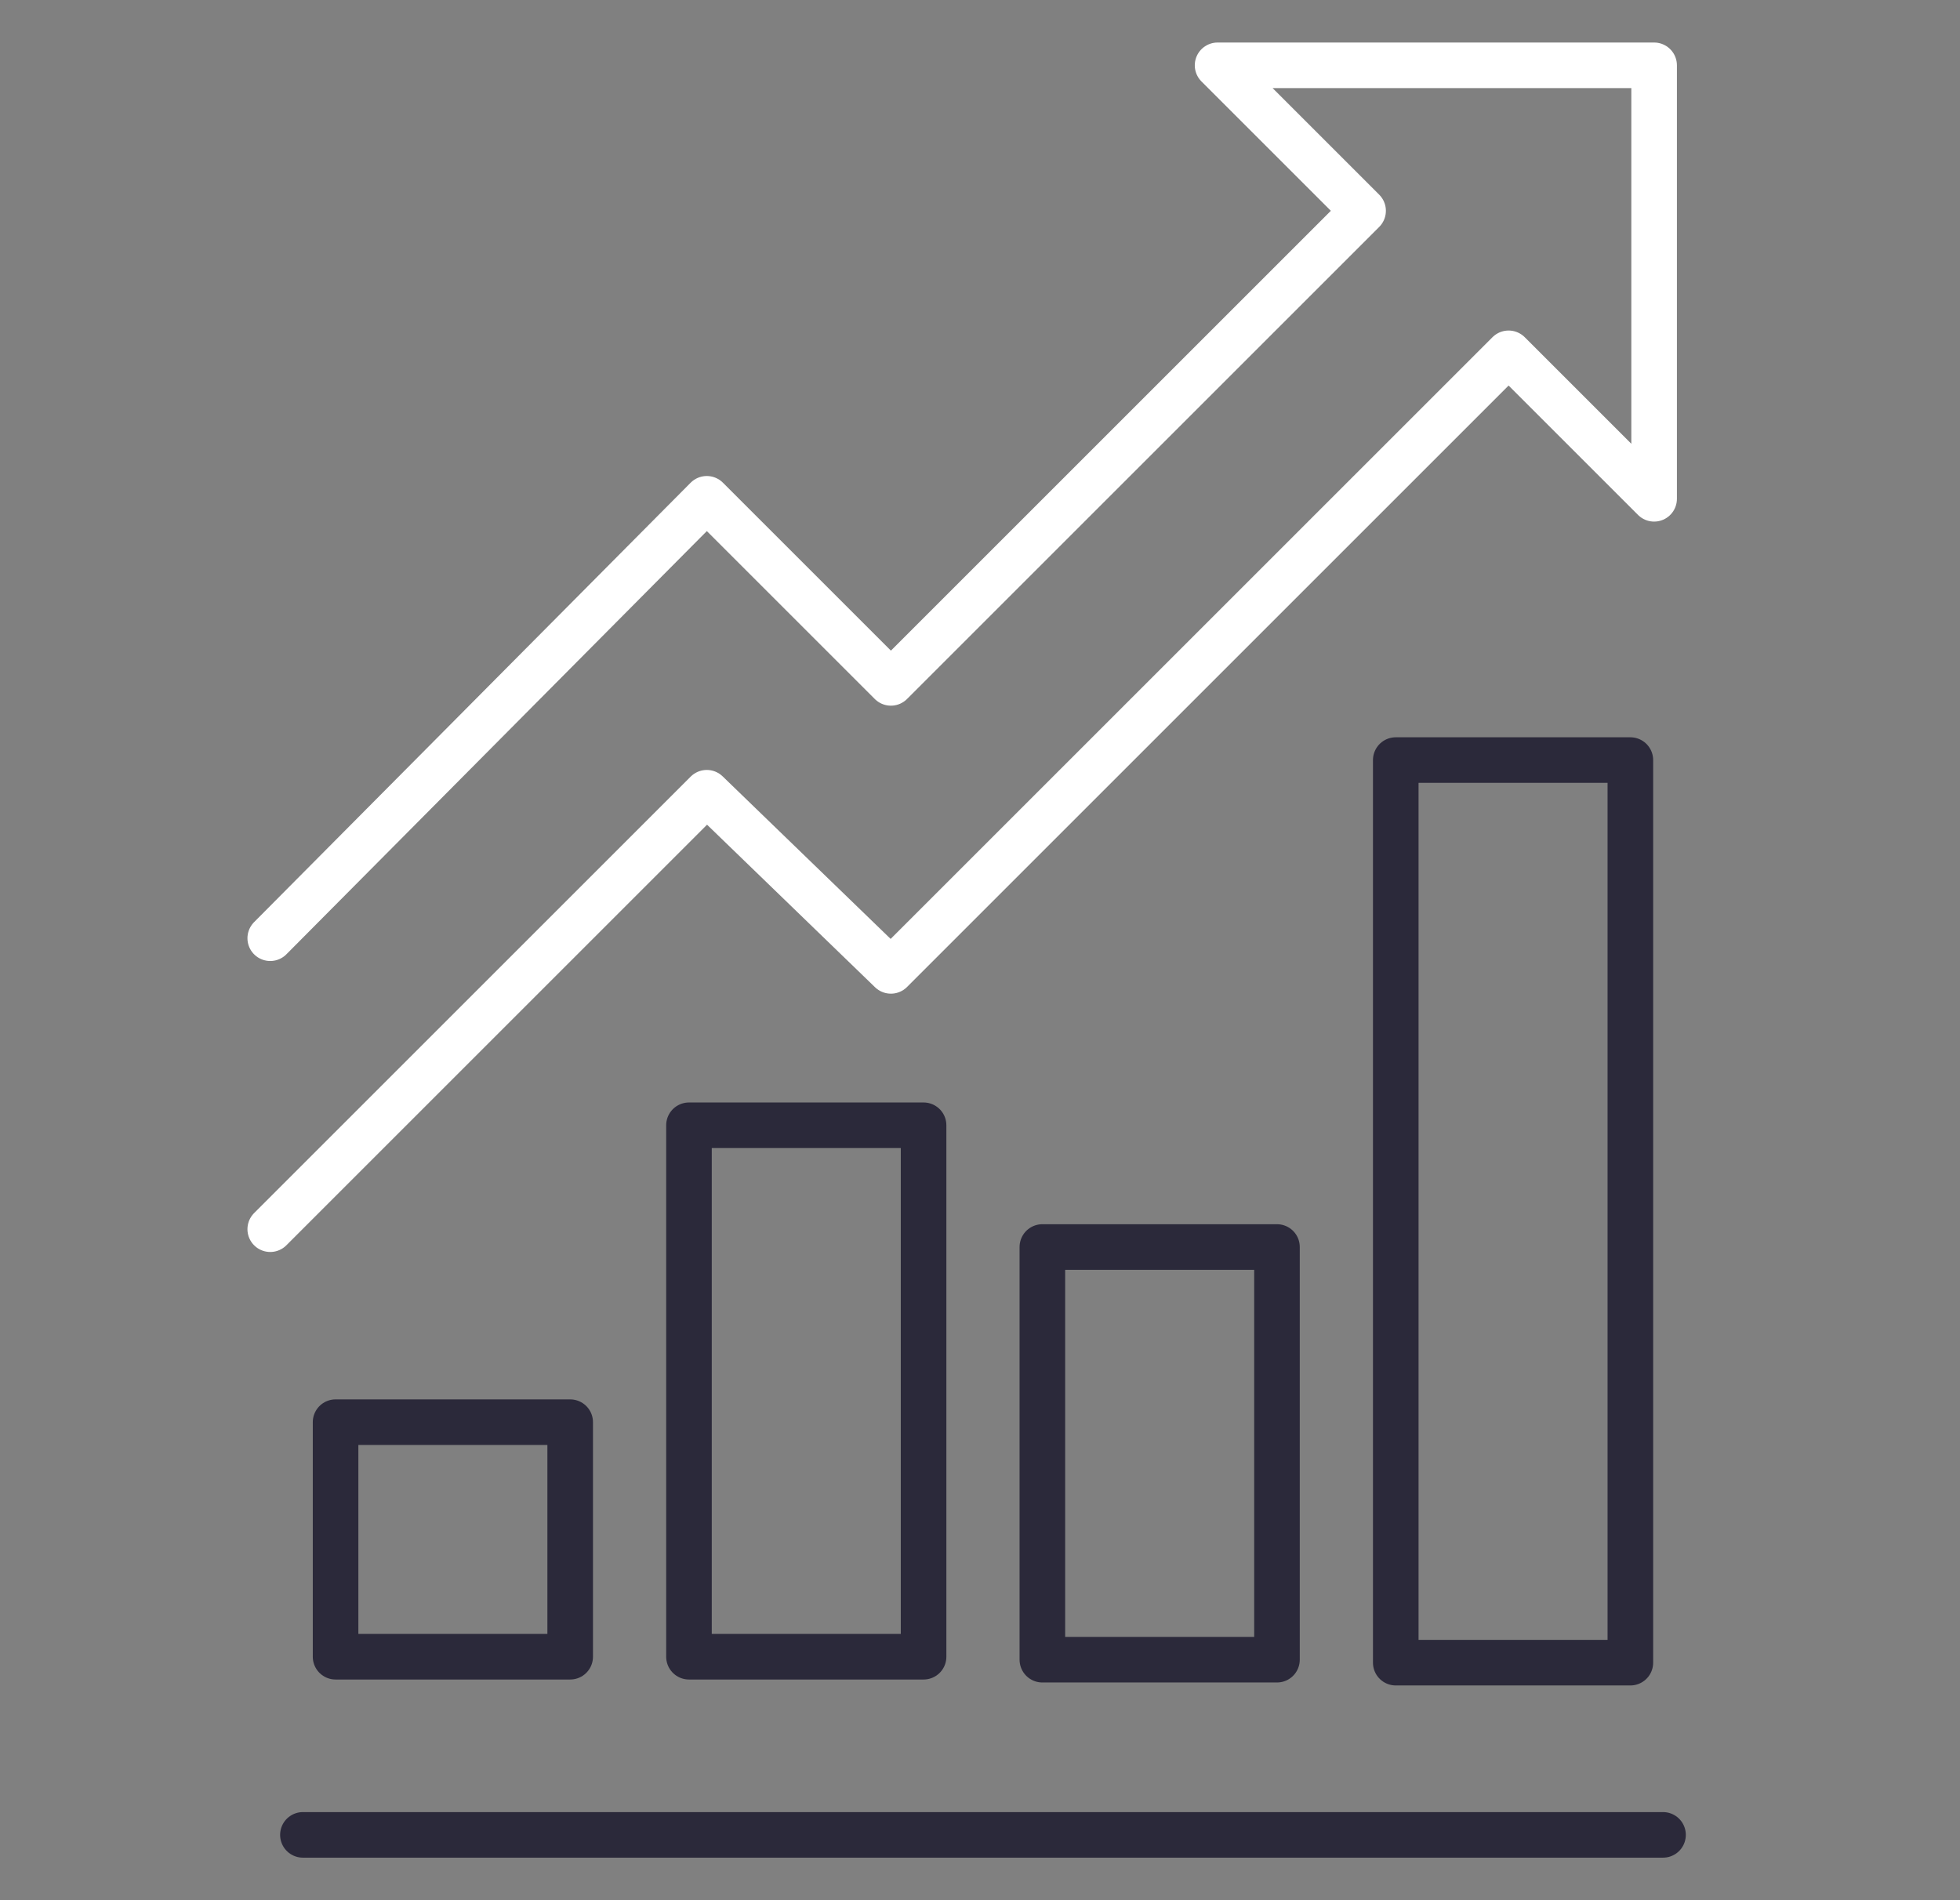 <?xml version="1.0" encoding="utf-8"?>
<!-- Generator: Adobe Illustrator 26.2.1, SVG Export Plug-In . SVG Version: 6.00 Build 0)  -->
<svg version="1.1" id="Layer_1" xmlns="http://www.w3.org/2000/svg" xmlns:xlink="http://www.w3.org/1999/xlink" x="0px" y="0px"
	 viewBox="0 0 66 64" style="enable-background:new 0 0 66 64;" xml:space="preserve">
<rect x="0" y="0" width="66" height="64" fill="#808080" stroke="none"/>
<style type="text/css">
	.st0{fill:none;stroke:#FFFFFF;stroke-width:1.535;stroke-linecap:round;stroke-linejoin:round;}
	.st1{fill:none;stroke:#2B293A;stroke-width:1.535;stroke-linecap:round;stroke-linejoin:round;}
</style>
<polyline class="st0" points="9.1,41.4 23.8,26.7 30,32.7 50.8,11.9 55.7,16.8 55.7,2.2 41,2.2 45.9,7.1 30,23 23.8,16.8 9.1,31.6 
	"/>
<line class="st1" x1="56" y1="61.8" x2="10.2" y2="61.8"/>
<rect x="11.3" y="47.9" class="st1" width="7.9" height="7.9"/>
<rect x="23.2" y="37.9" class="st1" width="7.9" height="17.9"/>
<rect x="47" y="25.6" class="st1" width="7.9" height="30.4"/>
<rect x="35.1" y="42" class="st1" width="7.9" height="13.9"/>
</svg>
